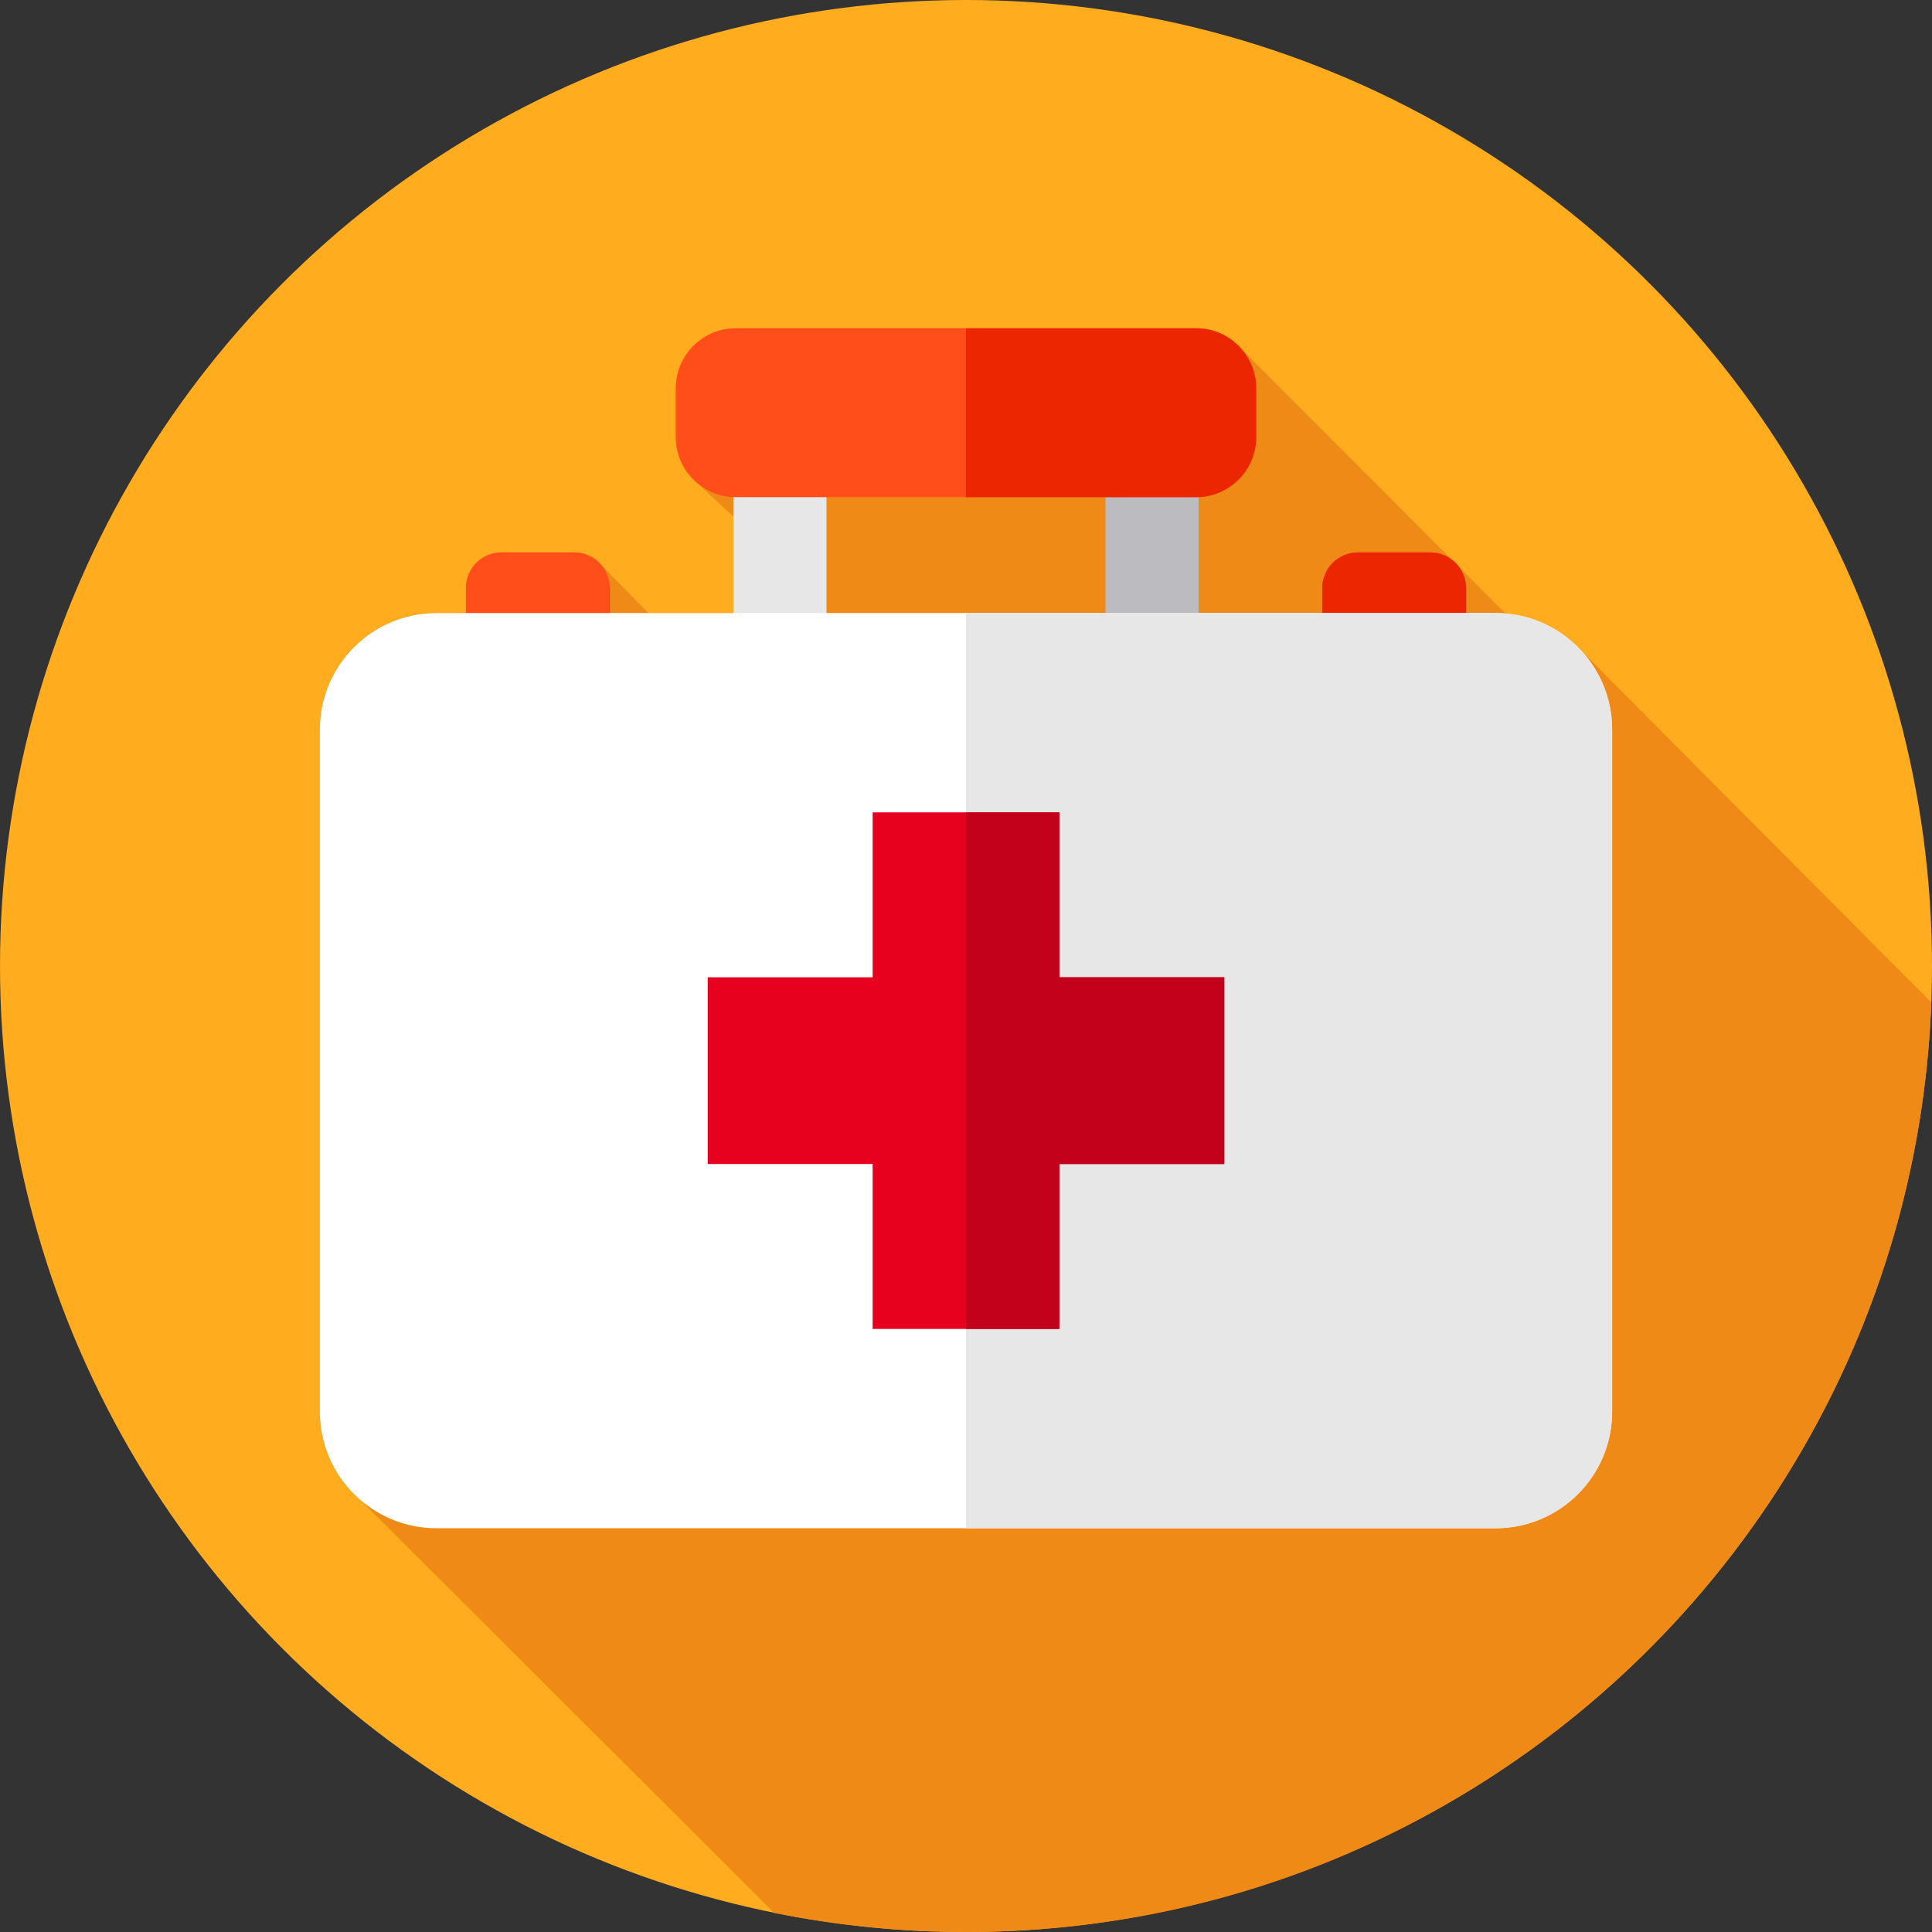 <?xml version="1.0" encoding="iso-8859-1"?>
<!-- Generator: Adobe Illustrator 19.0.0, SVG Export Plug-In . SVG Version: 6.00 Build 0)  -->
<svg version="1.1" id="Capa_1" xmlns="http://www.w3.org/2000/svg" xmlns:xlink="http://www.w3.org/1999/xlink" x="0px" y="0px"
	 viewBox="0 0 512 512" style="enable-background:new 0 0 512 512;" xml:space="preserve">
<rect x="0" y="0" width="512" height="512" fill="#333333" stroke="none"/>
<circle style="fill:#FFAC1F;" cx="256" cy="256" r="256"/>
<path style="fill:#F08A17;" d="M511.801,265.64l-92.751-93.196c-5.088-5.522-12.16-9.184-20.087-9.857L328.82,92.303
	c-2.907-3.248-7.12-5.302-11.797-5.302H194.977c-8.731,0-15.875,7.144-15.875,15.875v13.009c0,4.673,2.052,8.879,5.297,11.782
	l9.95,9.232v25.569h-22.495l-12.231-12.426c-1.728-2.226-4.429-3.658-7.465-3.658h-19.235c-5.22,0-9.451,4.231-9.451,9.451v6.632
	h-7.787c-17.074,0-30.914,13.841-30.914,30.915v180.704c0,7.797,2.889,14.915,7.653,20.351l112.761,112.511
	C221.609,510.256,238.6,512,256,512C394.155,512,506.729,402.556,511.801,265.64z"/>
<path style="fill:#FF4E1A;" d="M161.609,163.334h-38.138v-7.5c0-5.22,4.231-9.451,9.451-9.451h19.235
	c5.22,0,9.451,4.231,9.451,9.451L161.609,163.334L161.609,163.334z"/>
<path style="fill:#ED2602;" d="M388.529,163.334h-38.138v-7.5c0-5.22,4.232-9.451,9.451-9.451h19.235
	c5.22,0,9.451,4.231,9.451,9.451v7.5H388.529z"/>
<rect x="194.35" y="116.04" style="fill:#E7E7E8;" width="24.688" height="51.11"/>
<rect x="292.96" y="116.04" style="fill:#BCBBC0;" width="24.688" height="51.11"/>
<path style="fill:#FFFFFF;" d="M396.316,405H115.684c-17.074,0-30.915-13.841-30.915-30.915V193.381
	c0-17.074,13.841-30.915,30.915-30.915h280.632c17.074,0,30.915,13.841,30.915,30.915v180.704
	C427.231,391.159,413.39,405,396.316,405z"/>
<path style="fill:#E7E7E8;" d="M427.23,193.38v180.71c0,17.07-13.84,30.91-30.91,30.91H256V162.47h140.32
	C413.39,162.47,427.23,176.31,427.23,193.38z"/>
<path style="fill:#FF4E1A;" d="M317.023,131.759H194.977c-8.731,0-15.875-7.144-15.875-15.875v-13.009
	c0-8.731,7.144-15.875,15.875-15.875h122.045c8.731,0,15.875,7.144,15.875,15.875v13.009
	C332.898,124.616,325.754,131.759,317.023,131.759z"/>
<path style="fill:#ED2602;" d="M332.9,102.88v13c0,8.74-7.15,15.88-15.88,15.88H256V87h61.02C325.75,87,332.9,94.14,332.9,102.88z"
	/>
<polygon style="fill:#E6021F;" points="324.449,258.99 280.743,258.99 280.743,215.284 231.257,215.284 231.257,258.99 
	187.551,258.99 187.551,308.477 231.257,308.477 231.257,352.182 280.743,352.182 280.743,308.477 324.449,308.477 "/>
<polygon style="fill:#C1021A;" points="324.45,258.99 324.45,308.48 280.74,308.48 280.74,352.18 256,352.18 256,215.28 
	280.74,215.28 280.74,258.99 "/>
<g>
</g>
<g>
</g>
<g>
</g>
<g>
</g>
<g>
</g>
<g>
</g>
<g>
</g>
<g>
</g>
<g>
</g>
<g>
</g>
<g>
</g>
<g>
</g>
<g>
</g>
<g>
</g>
<g>
</g>
</svg>
